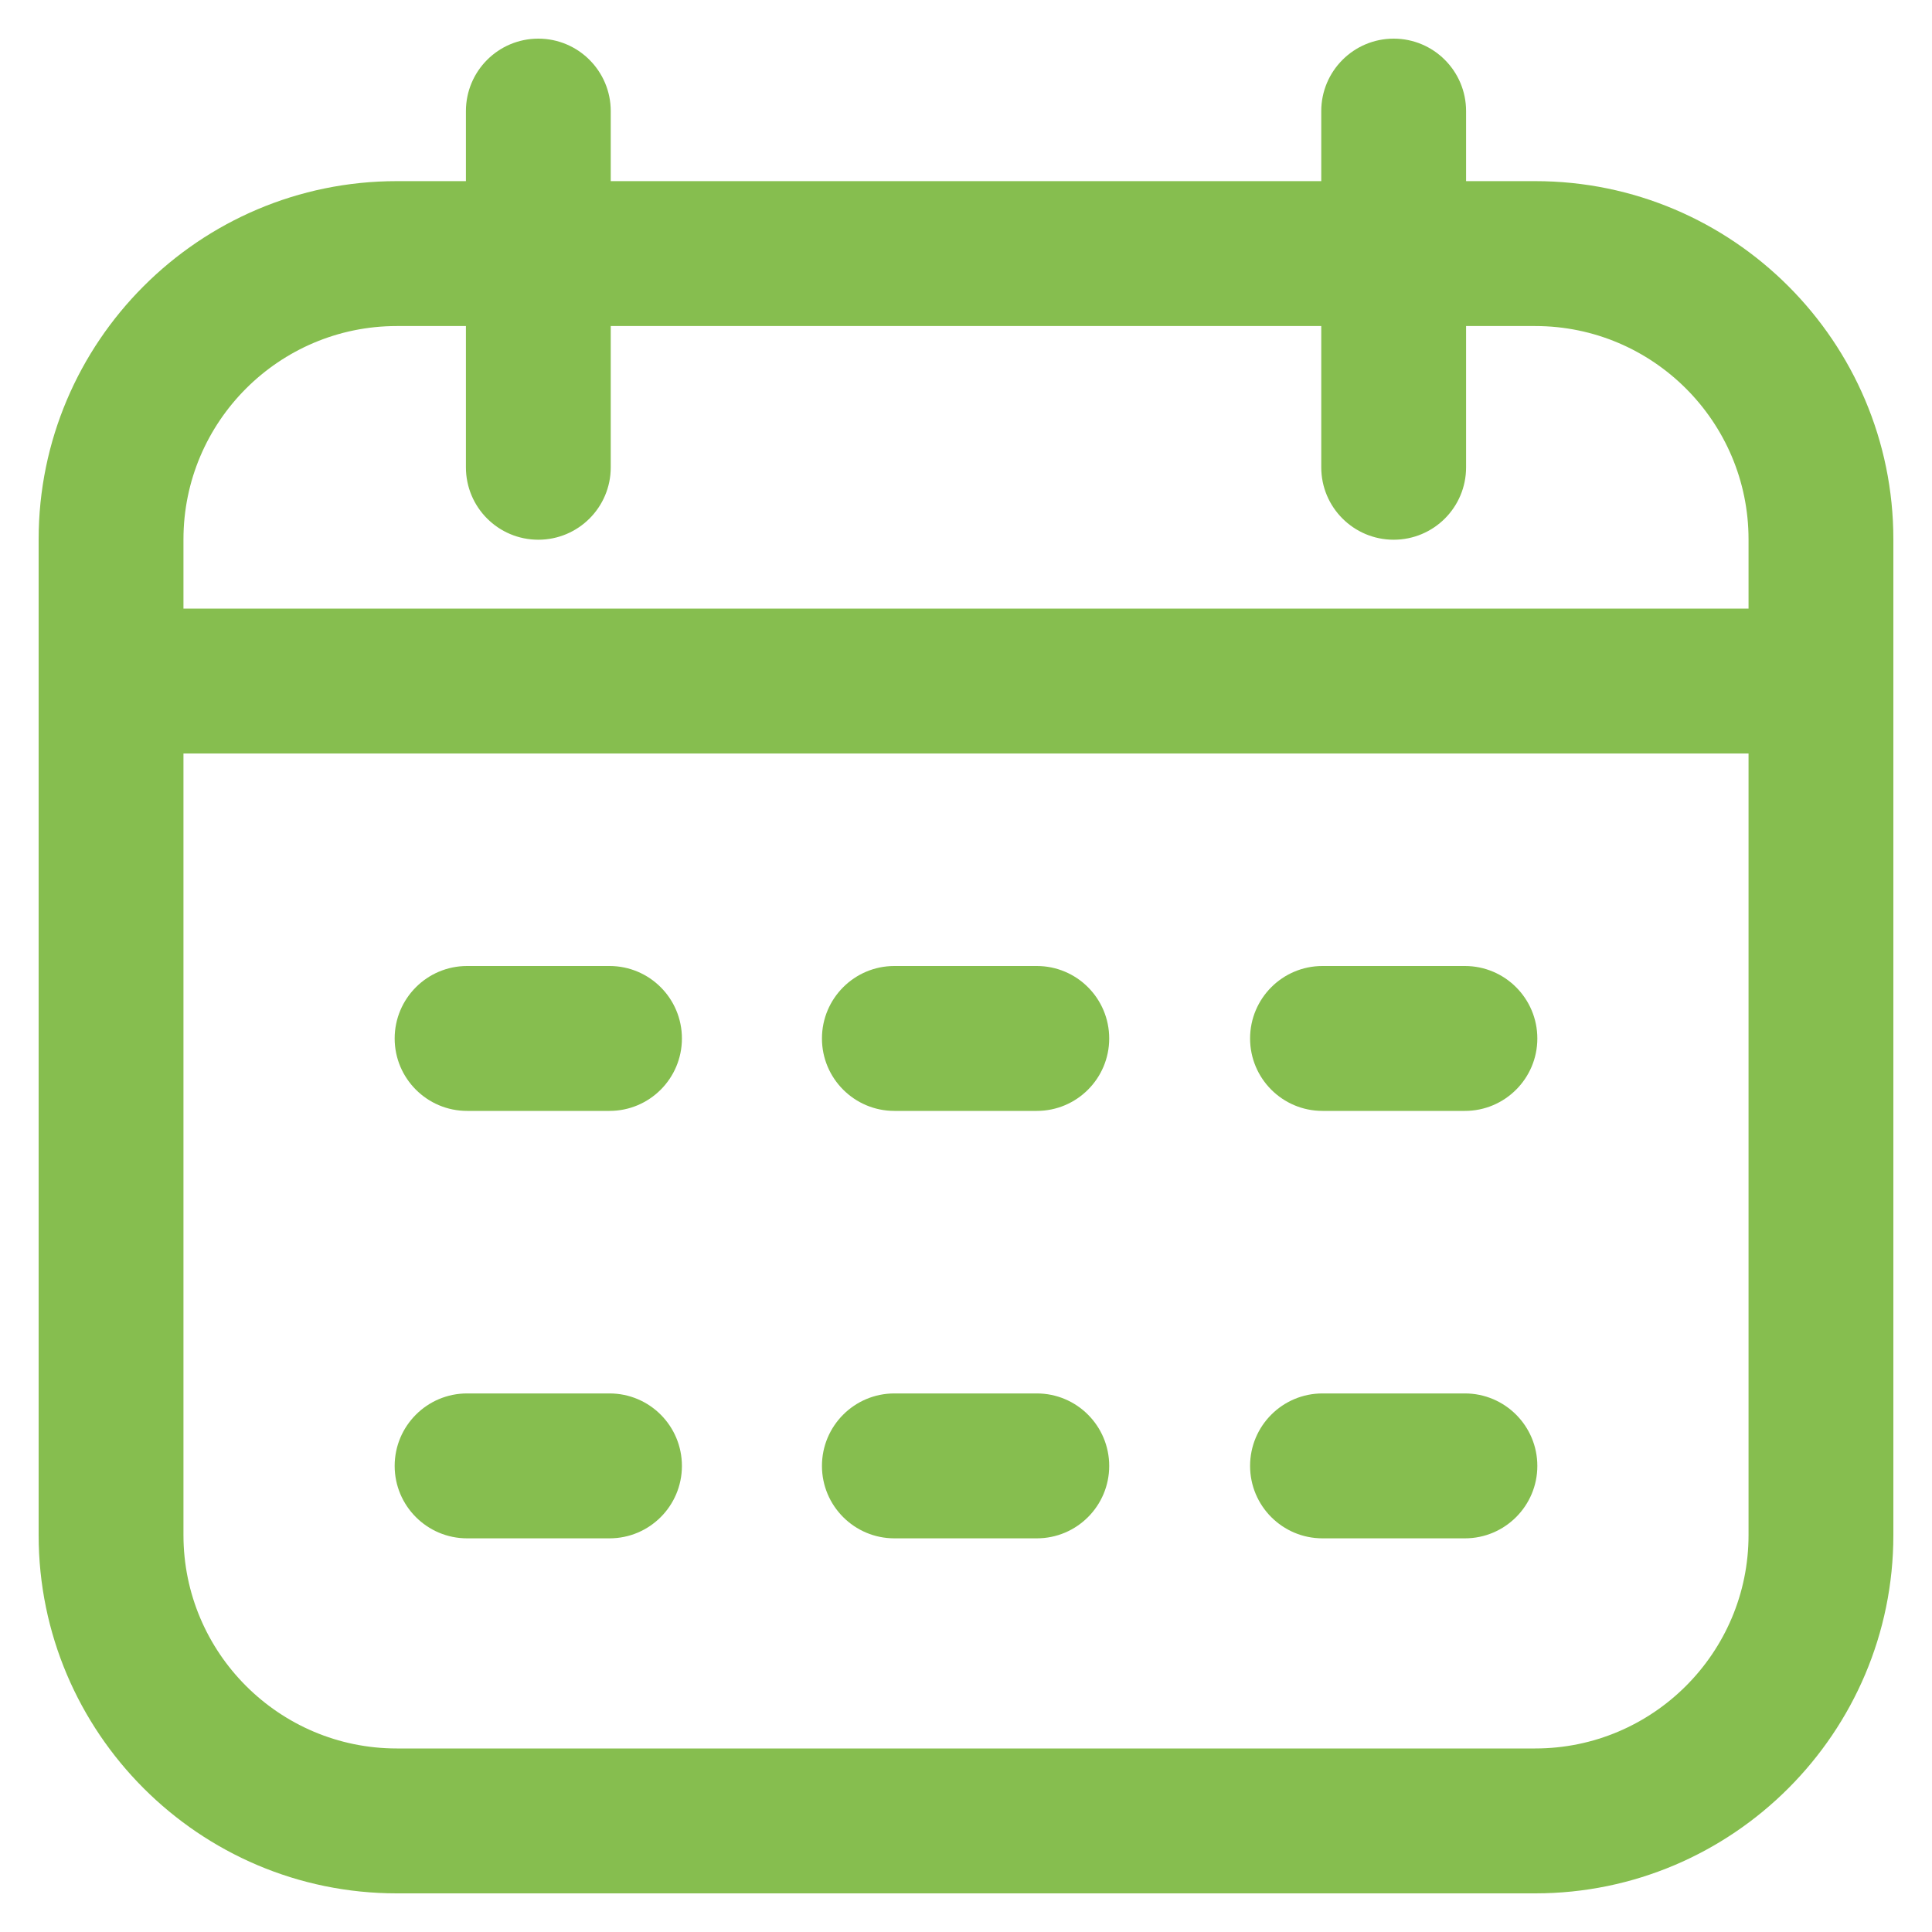 <svg width="25" height="25" viewBox="0 0 25 25" fill="none" xmlns="http://www.w3.org/2000/svg">
<path d="M19.866 2.344H18.971V1.438C18.971 0.92 18.552 0.5 18.034 0.5C17.517 0.5 17.097 0.92 17.097 1.438V2.344H7.903V1.438C7.903 0.92 7.483 0.5 6.966 0.5C6.448 0.5 6.029 0.92 6.029 1.438V2.344H5.134C2.579 2.344 0.5 4.423 0.5 6.979V19.864C0.5 22.42 2.579 24.5 5.134 24.5H19.866C22.421 24.5 24.5 22.42 24.5 19.864V6.979C24.5 4.423 22.421 2.344 19.866 2.344ZM5.134 4.219H6.029V6.047C6.029 6.565 6.448 6.984 6.966 6.984C7.483 6.984 7.903 6.565 7.903 6.047V4.219H17.097V6.047C17.097 6.565 17.517 6.984 18.034 6.984C18.552 6.984 18.971 6.565 18.971 6.047V4.219H19.866C21.388 4.219 22.626 5.457 22.626 6.979V7.875H2.374V6.979C2.374 5.457 3.612 4.219 5.134 4.219ZM19.866 22.625H5.134C3.612 22.625 2.374 21.387 2.374 19.864V9.75H22.626V19.864C22.626 21.387 21.388 22.625 19.866 22.625ZM8.824 13.438C8.824 13.955 8.405 14.375 7.887 14.375H6.044C5.527 14.375 5.107 13.955 5.107 13.438C5.107 12.92 5.527 12.5 6.044 12.5H7.887C8.405 12.5 8.824 12.92 8.824 13.438ZM19.893 13.438C19.893 13.955 19.473 14.375 18.956 14.375H17.113C16.595 14.375 16.176 13.955 16.176 13.438C16.176 12.92 16.595 12.5 17.113 12.5H18.956C19.473 12.5 19.893 12.92 19.893 13.438ZM14.353 13.438C14.353 13.955 13.934 14.375 13.416 14.375H11.573C11.056 14.375 10.636 13.955 10.636 13.438C10.636 12.92 11.056 12.5 11.573 12.5H13.416C13.934 12.5 14.353 12.92 14.353 13.438ZM8.824 18.969C8.824 19.486 8.405 19.906 7.887 19.906H6.044C5.527 19.906 5.107 19.486 5.107 18.969C5.107 18.451 5.527 18.031 6.044 18.031H7.887C8.405 18.031 8.824 18.451 8.824 18.969ZM19.893 18.969C19.893 19.486 19.473 19.906 18.956 19.906H17.113C16.595 19.906 16.176 19.486 16.176 18.969C16.176 18.451 16.595 18.031 17.113 18.031H18.956C19.473 18.031 19.893 18.451 19.893 18.969ZM14.353 18.969C14.353 19.486 13.934 19.906 13.416 19.906H11.573C11.056 19.906 10.636 19.486 10.636 18.969C10.636 18.451 11.056 18.031 11.573 18.031H13.416C13.934 18.031 14.353 18.451 14.353 18.969Z" fill="#86BE4F"/>
</svg>

